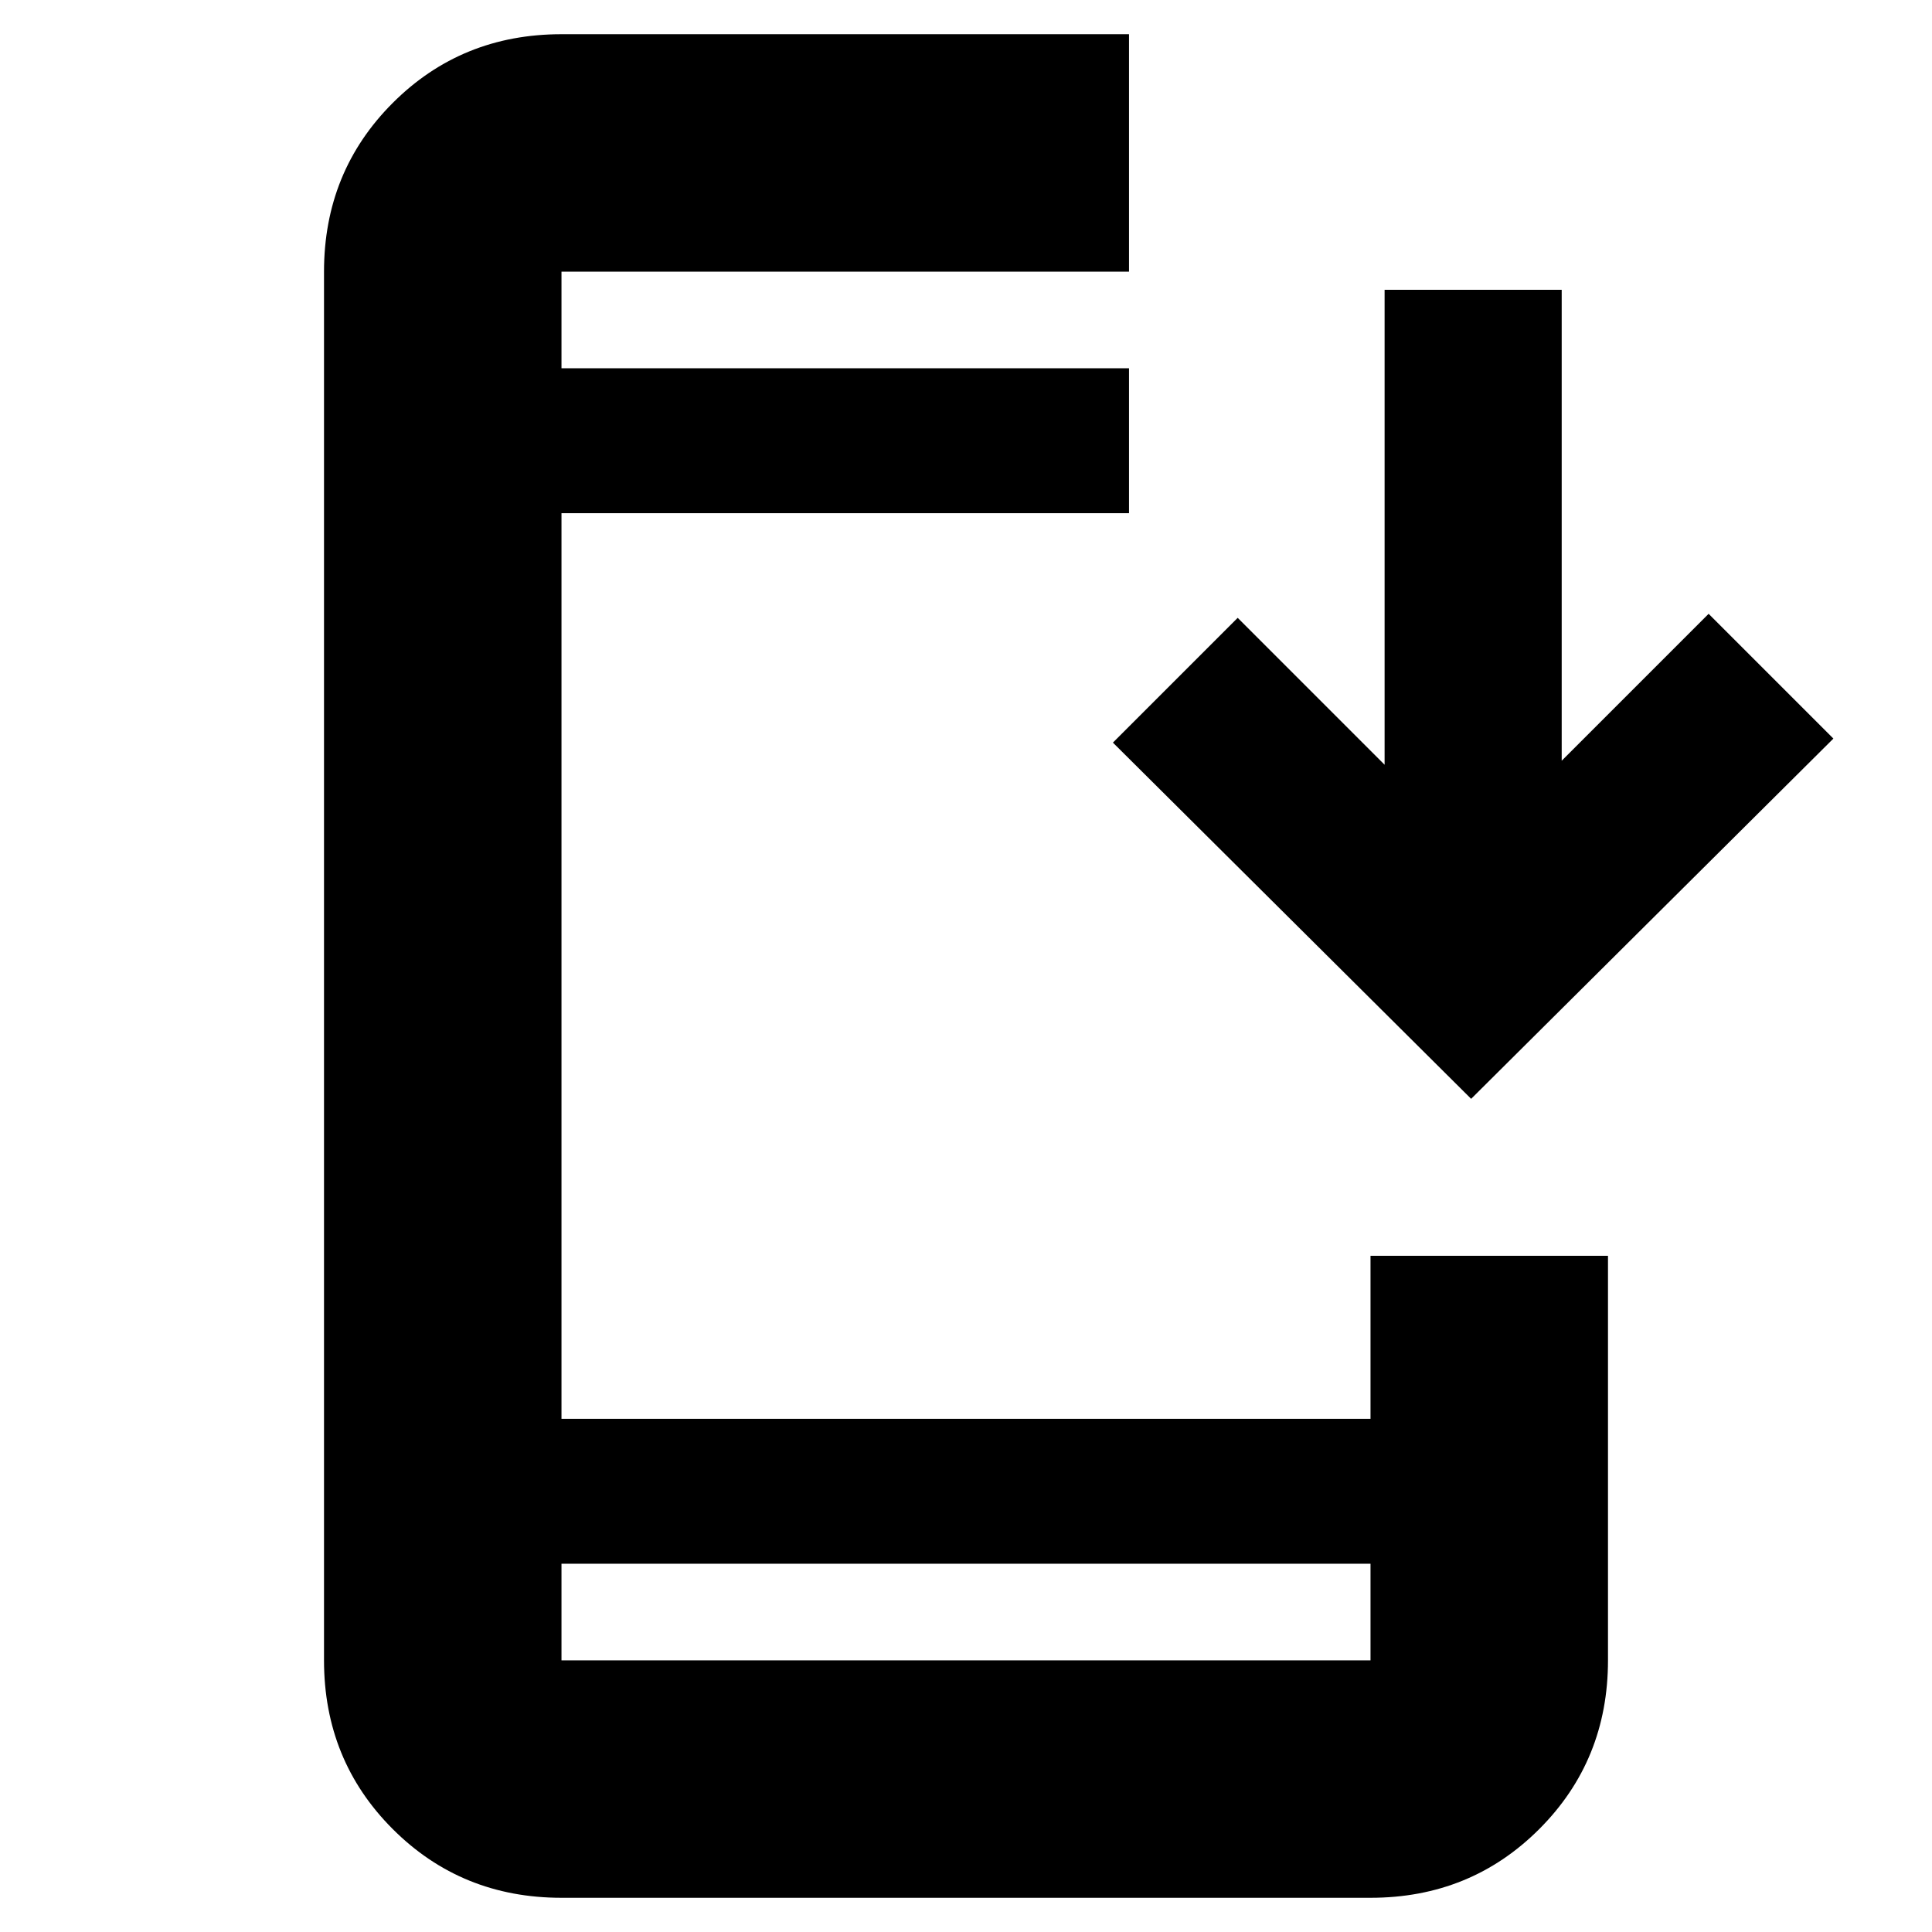 <svg xmlns="http://www.w3.org/2000/svg" height="20" viewBox="0 -960 960 960" width="20"><path d="M279-17q-49.7 0-83.85-34.15Q161-85.3 161-135v-690q0-49.7 34.15-83.85Q229.3-943 279-943h282v118H279v48h282v72H279v450h402v-81h118v201q0 49.7-34.15 83.85Q730.7-17 681-17H279Zm0-166v48h402v-48H279Zm452-231L553-591l62-62 73 73v-236h88v234l73-73 62 62-180 179ZM279-777v-48 48Zm0 594v48-48Z"/></svg>